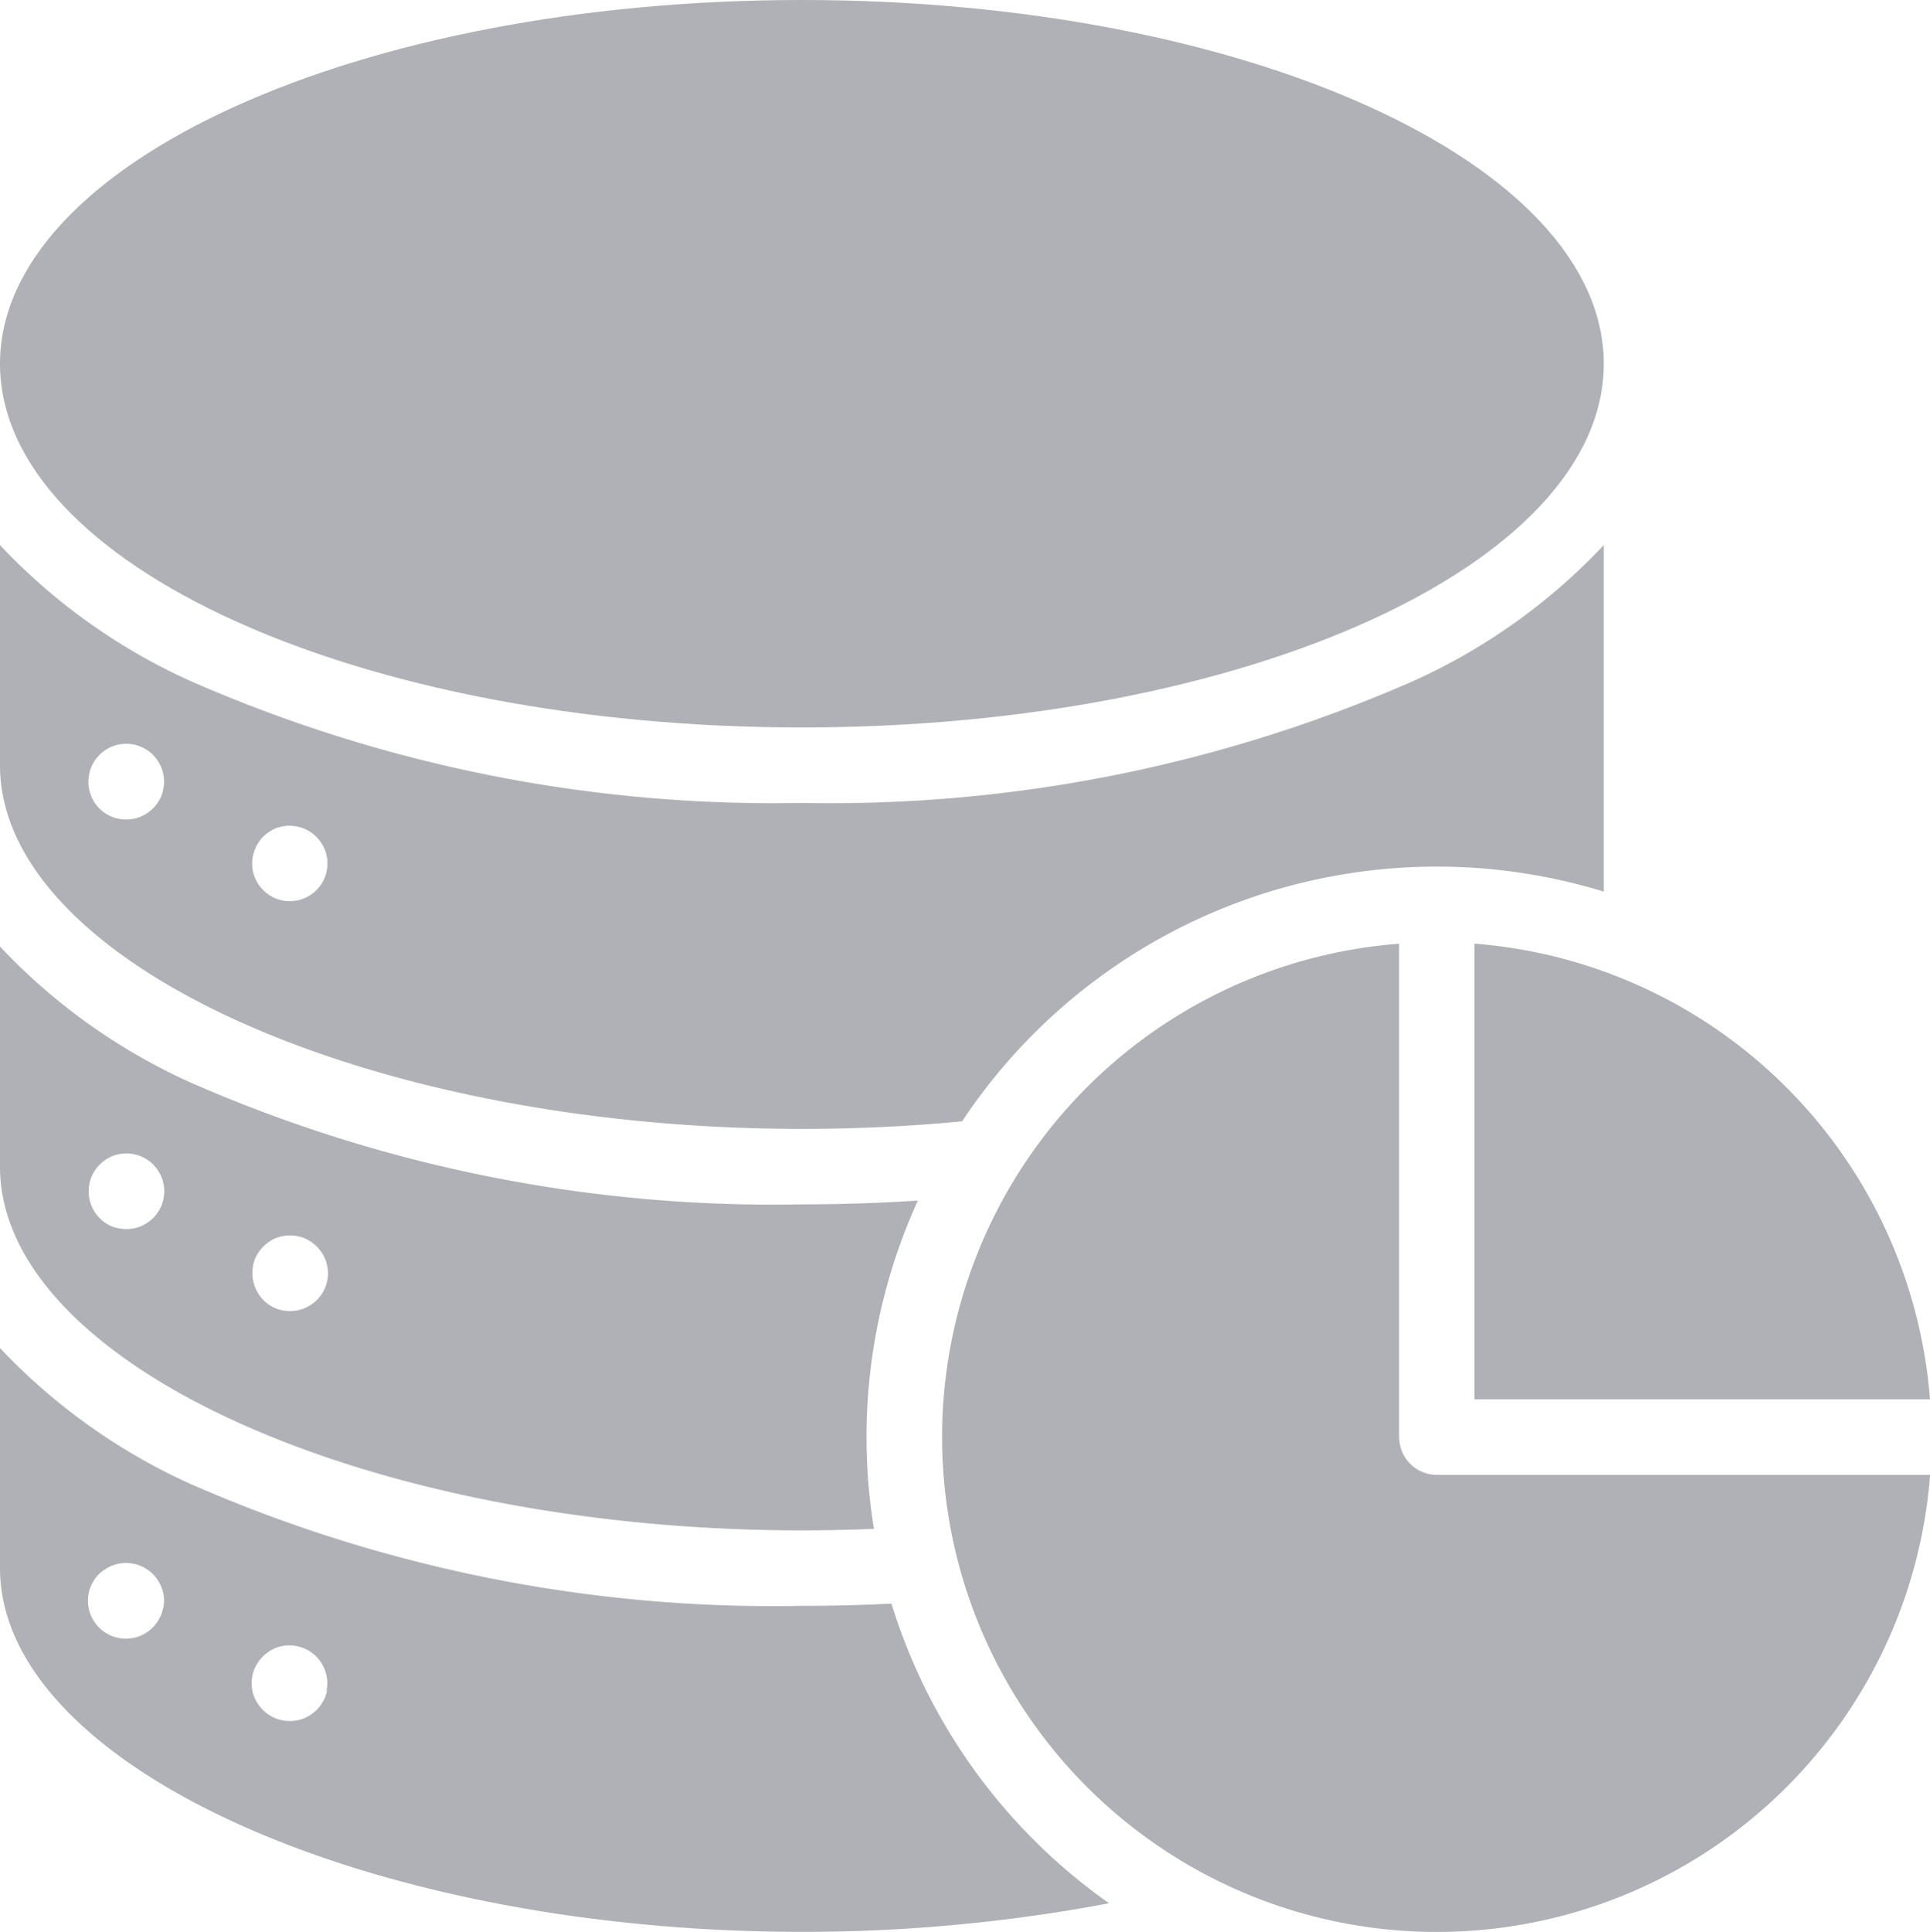 <svg id="m_dashboard01_wt" xmlns="http://www.w3.org/2000/svg" xmlns:xlink="http://www.w3.org/1999/xlink" width="54" height="54.04" viewBox="0 0 54 54.04">
  <defs>
    <clipPath id="clip-path">
      <rect id="사각형_7291" data-name="사각형 7291" width="54" height="54.04" fill="#afb1b7"/>
    </clipPath>
  </defs>
  <rect id="사각형_7279" data-name="사각형 7279" width="54" height="54" fill="none"/>
  <g id="그룹_13904" data-name="그룹 13904">
    <g id="그룹_13903" data-name="그룹 13903" clip-path="url(#clip-path)">
      <path id="패스_13861" data-name="패스 13861" d="M22.436,267.2c.669,0,1.344-.016,2.017-.043a15.943,15.943,0,0,1,1.229-9.183c-1.071.07-2.156.106-3.246.106A40.578,40.578,0,0,1,5.37,254.689,16.8,16.8,0,0,1,0,250.87v6.157C0,262.541,10.275,267.2,22.436,267.2M7.077,259.8a1.118,1.118,0,0,1,.06-.2,1.068,1.068,0,0,1,.1-.182,1.023,1.023,0,0,1,.132-.16,1.056,1.056,0,0,1,.339-.229,1,1,0,0,1,.2-.059,1.045,1.045,0,0,1,.413,0,.988.988,0,0,1,.2.059,1.052,1.052,0,0,1,.183.1,1.076,1.076,0,0,1,.16.132,1.011,1.011,0,0,1,.131.16,1.068,1.068,0,0,1,.1.182,1.118,1.118,0,0,1,.06.2,1.049,1.049,0,0,1-.288.95,1.01,1.01,0,0,1-.16.131,1.046,1.046,0,0,1-.183.1,1.066,1.066,0,0,1-.2.06,1.034,1.034,0,0,1-.211.021,1.048,1.048,0,0,1-.211-.021,1.09,1.09,0,0,1-.2-.06,1.07,1.07,0,0,1-.182-.1,1.067,1.067,0,0,1-.377-.469,1.063,1.063,0,0,1-.06-.2,1.036,1.036,0,0,1-.02-.206,1.052,1.052,0,0,1,.02-.209m-4.583-2.291a.992.992,0,0,1,.059-.2,1.051,1.051,0,0,1,.1-.183,1.074,1.074,0,0,1,.132-.16,1.01,1.01,0,0,1,.16-.131,1.072,1.072,0,0,1,.182-.1,1.118,1.118,0,0,1,.2-.06,1.065,1.065,0,0,1,.95.288,1.01,1.01,0,0,1,.131.16,1.051,1.051,0,0,1,.1.183.988.988,0,0,1,.06.2,1.04,1.04,0,0,1,0,.417.985.985,0,0,1-.06.2,1.069,1.069,0,0,1-.1.182,1.011,1.011,0,0,1-.131.16,1.08,1.08,0,0,1-.155.125,1.054,1.054,0,0,1-.183.1,1.066,1.066,0,0,1-.2.06,1.043,1.043,0,0,1-.211.02,1.059,1.059,0,0,1-.211-.02,1.121,1.121,0,0,1-.19-.052,1.056,1.056,0,0,1-.342-.229,1.07,1.07,0,0,1-.228-.342.987.987,0,0,1-.06-.2,1.045,1.045,0,0,1,0-.418" transform="translate(0 -224.391)" fill="#afb1b7"/>
      <path id="패스_13862" data-name="패스 13862" d="M22.436,160.8c1.512,0,3.018-.071,4.482-.211a15.944,15.944,0,0,1,17.955-6.426V144.47a16.769,16.769,0,0,1-5.369,3.82,40.6,40.6,0,0,1-17.067,3.392A40.594,40.594,0,0,1,5.37,148.29,16.774,16.774,0,0,1,0,144.47v6.157C0,156.141,10.275,160.8,22.436,160.8M7.077,153.17a1.118,1.118,0,0,1,.06-.2A1.055,1.055,0,0,1,7.7,152.4a1.118,1.118,0,0,1,.2-.06,1.065,1.065,0,0,1,.95.289,1.011,1.011,0,0,1,.131.16,1.071,1.071,0,0,1,.1.182,1.118,1.118,0,0,1,.06.2,1.055,1.055,0,0,1-1.235,1.241,1.114,1.114,0,0,1-.2-.06,1.068,1.068,0,0,1-.182-.1,1.01,1.01,0,0,1-.16-.131,1.055,1.055,0,0,1-.289-.95Zm-4.583-2.291a.987.987,0,0,1,.06-.2,1.039,1.039,0,0,1,.1-.183,1.075,1.075,0,0,1,.132-.16,1.058,1.058,0,0,1,1.332-.131,1.027,1.027,0,0,1,.291.291,1.084,1.084,0,0,1,.1.183,1.065,1.065,0,0,1,.06.2,1.04,1.04,0,0,1,0,.417,1.119,1.119,0,0,1-.06.2,1.075,1.075,0,0,1-.1.182,1.009,1.009,0,0,1-.131.16,1.075,1.075,0,0,1-.158.128,1.047,1.047,0,0,1-.183.1,1.066,1.066,0,0,1-.2.06,1.042,1.042,0,0,1-.211.02,1.055,1.055,0,0,1-.746-.309,1.075,1.075,0,0,1-.132-.16,1.061,1.061,0,0,1-.093-.178,1.032,1.032,0,0,1-.06-.2,1.05,1.05,0,0,1-.021-.211,1.034,1.034,0,0,1,.021-.2" transform="translate(0 -129.222)" fill="#afb1b7"/>
      <path id="패스_13863" data-name="패스 13863" d="M22.436,0C34.827,0,44.872,4.555,44.872,10.175S34.827,20.349,22.436,20.349,0,15.794,0,10.175,10.045,0,22.436,0" fill="#afb1b7"/>
      <path id="패스_13864" data-name="패스 13864" d="M262.5,263.892v-13.8a13.842,13.842,0,1,0,14.857,14.858h-13.8a1.055,1.055,0,0,1-1.055-1.055" transform="translate(-223.354 -223.694)" fill="#afb1b7"/>
      <path id="패스_13865" data-name="패스 13865" d="M24.941,364.419c-.835.041-1.674.062-2.5.062A40.594,40.594,0,0,1,5.37,361.089,16.853,16.853,0,0,1,0,357.27v6.157C0,368.941,10.275,373.6,22.436,373.6a45.856,45.856,0,0,0,8.595-.8,16.015,16.015,0,0,1-6.09-8.387m-20.378.131a1.064,1.064,0,0,1-.06.2,1.125,1.125,0,0,1-.1.183,1.062,1.062,0,0,1-.131.16,1.007,1.007,0,0,1-.158.131,1.046,1.046,0,0,1-.183.1,1.073,1.073,0,0,1-.2.06,1.034,1.034,0,0,1-.211.021,1.062,1.062,0,0,1-.746-.309,1.131,1.131,0,0,1-.132-.16,1.112,1.112,0,0,1-.1-.183.984.984,0,0,1-.06-.2,1.04,1.04,0,0,1,0-.417.986.986,0,0,1,.06-.2,1.118,1.118,0,0,1,.1-.183,1.129,1.129,0,0,1,.132-.16,1.006,1.006,0,0,1,.164-.124,1.07,1.07,0,0,1,.182-.1,1.112,1.112,0,0,1,.2-.06,1.042,1.042,0,0,1,.413,0,1.061,1.061,0,0,1,.2.06,1.041,1.041,0,0,1,.185.1,1.013,1.013,0,0,1,.16.131,1.062,1.062,0,0,1,.131.16,1.122,1.122,0,0,1,.1.183,1.065,1.065,0,0,1,.06.2,1.05,1.05,0,0,1,.021.211,1.037,1.037,0,0,1-.023.2m4.584,2.3a1.066,1.066,0,0,1-.06.2,1.048,1.048,0,0,1-.1.183,1.027,1.027,0,0,1-.291.291,1.052,1.052,0,0,1-.183.1.993.993,0,0,1-.2.06,1.037,1.037,0,0,1-.211.021,1.054,1.054,0,0,1-.211-.021,1.037,1.037,0,0,1-.2-.06,1.074,1.074,0,0,1-.182-.1,1.01,1.01,0,0,1-.16-.131,1.074,1.074,0,0,1-.132-.16,1.048,1.048,0,0,1-.1-.183,1.05,1.05,0,0,1,0-.806,1.048,1.048,0,0,1,.1-.183,1.074,1.074,0,0,1,.132-.16,1.008,1.008,0,0,1,.16-.131,1.07,1.07,0,0,1,.182-.1,1.055,1.055,0,0,1,.61-.06,1.073,1.073,0,0,1,.38.157,1.026,1.026,0,0,1,.291.291,1.048,1.048,0,0,1,.1.183,1.065,1.065,0,0,1,.06.2,1.013,1.013,0,0,1,0,.412Z" transform="translate(0 -319.561)" fill="#afb1b7"/>
      <path id="패스_13866" data-name="패스 13866" d="M390.86,262.837h12.746A13.865,13.865,0,0,0,390.86,250.09Z" transform="translate(-349.606 -223.694)" fill="#afb1b7"/>
    </g>
  </g>
</svg>
